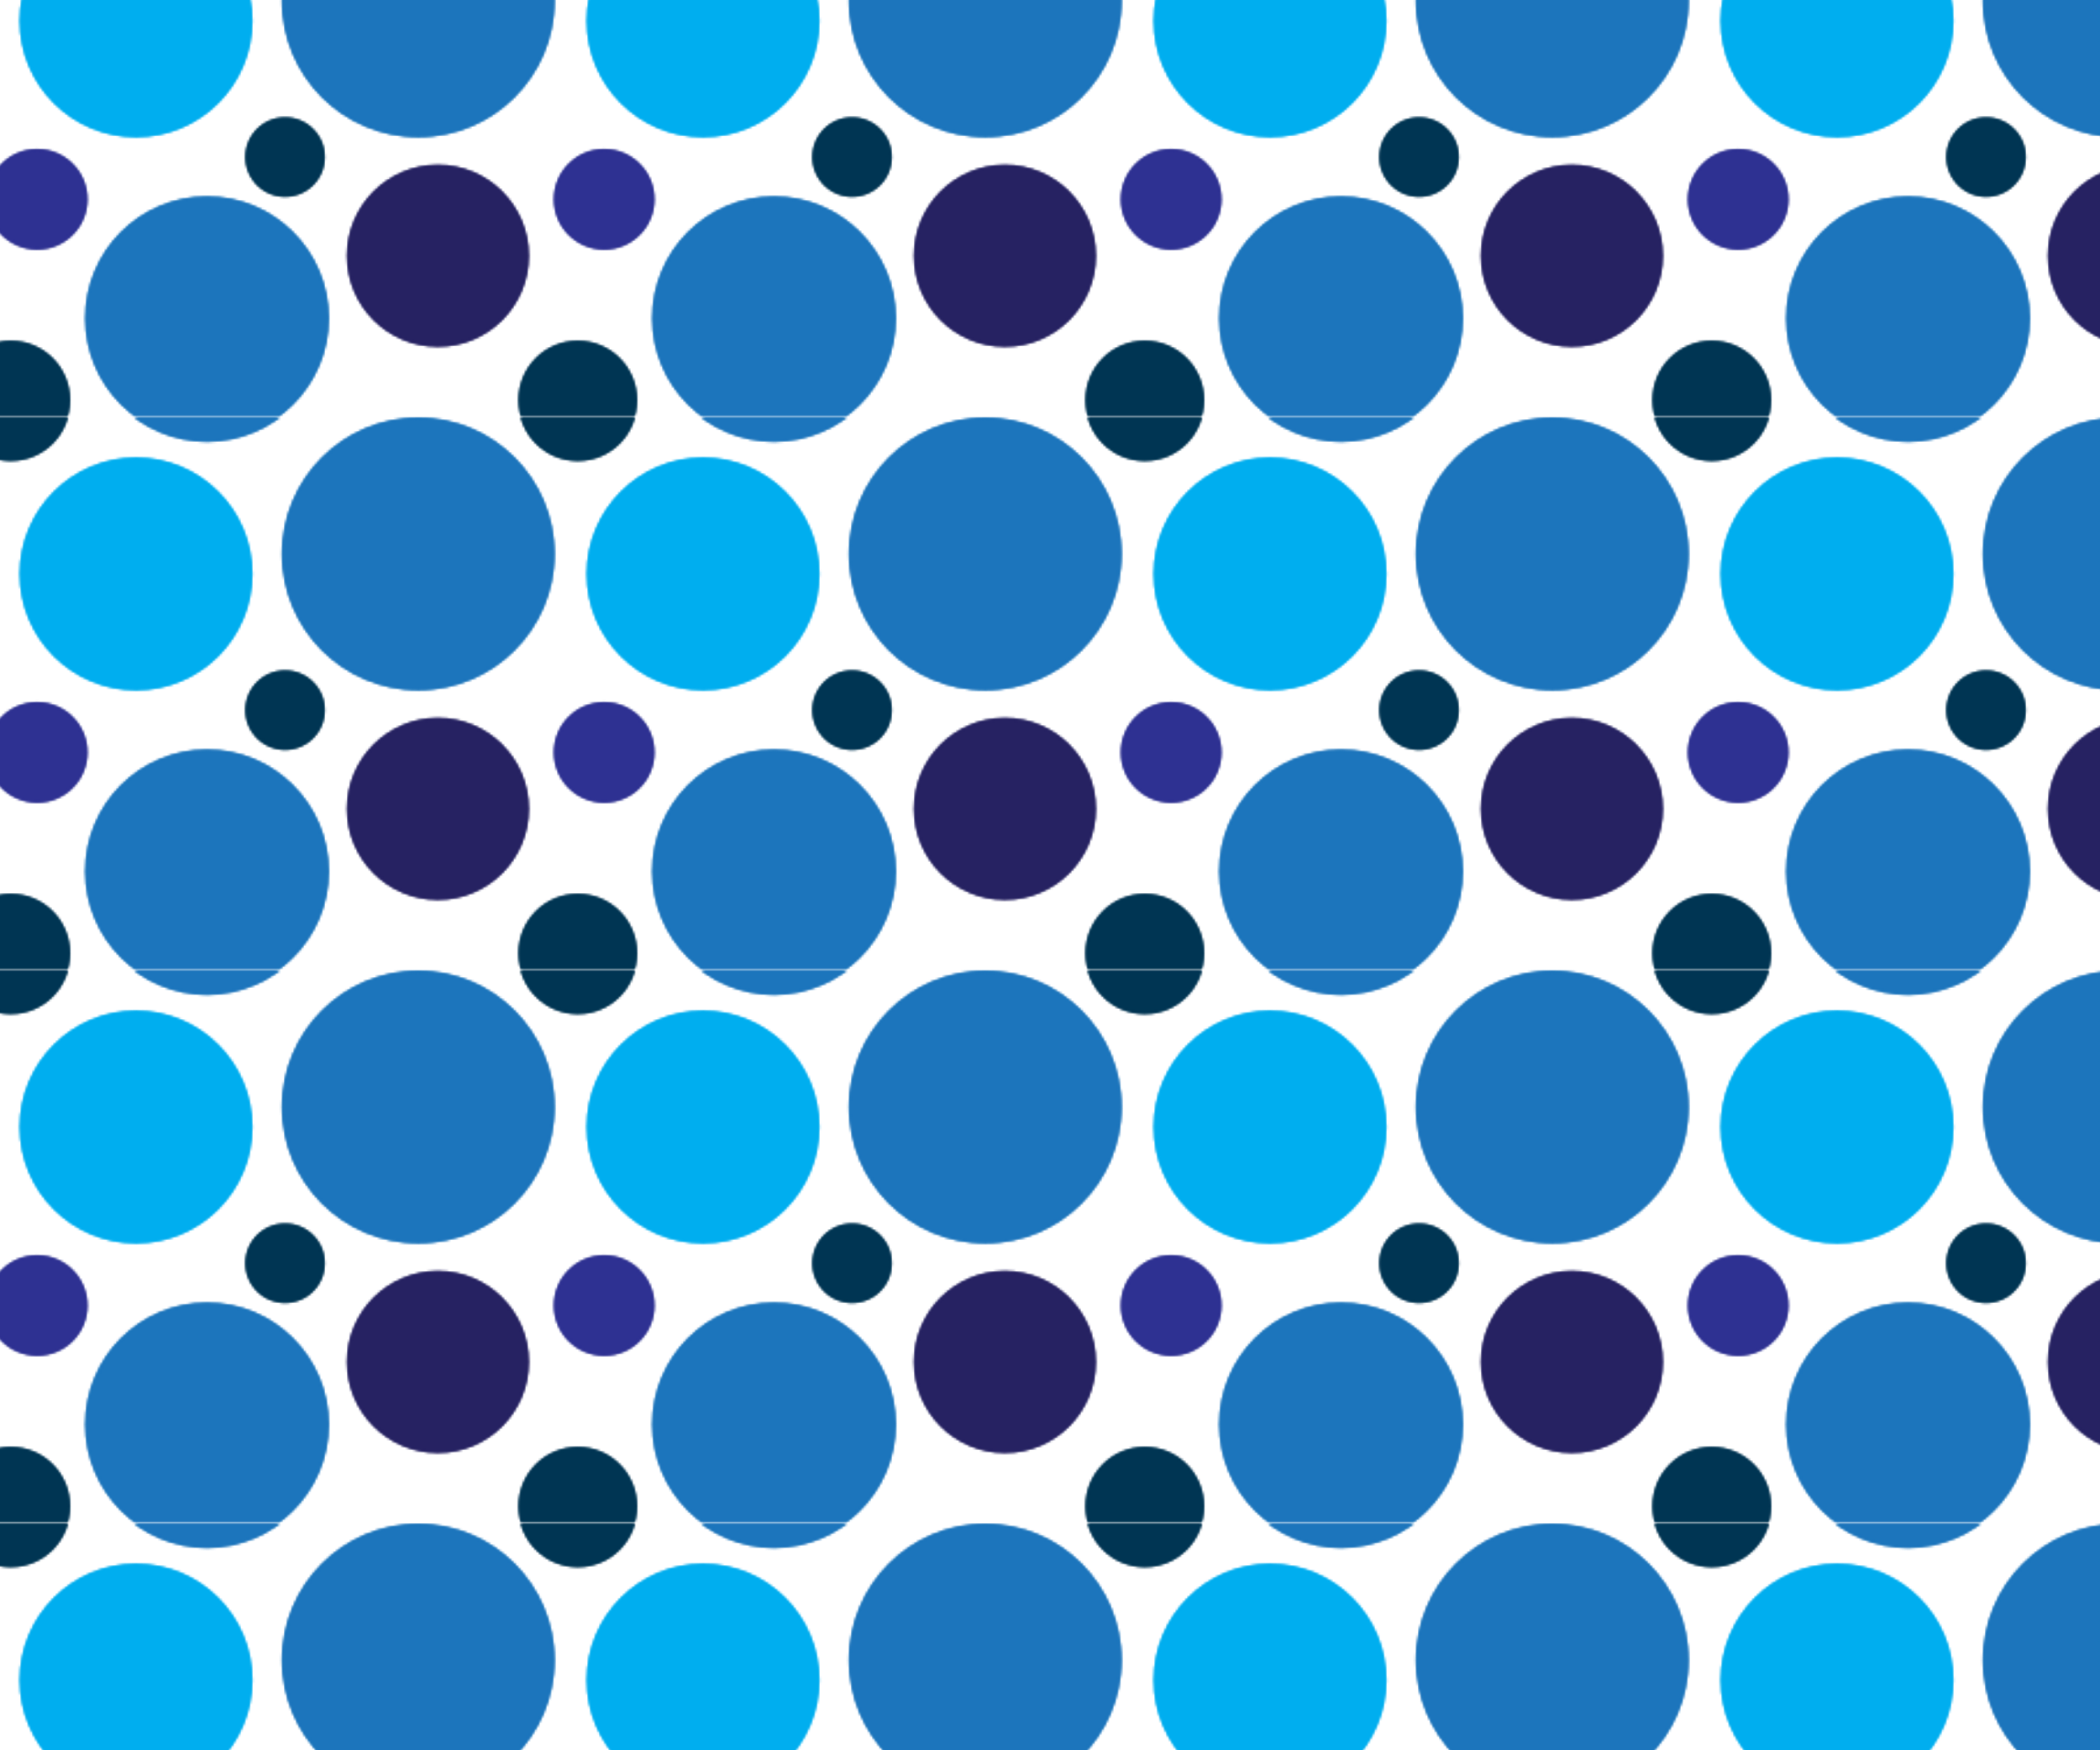 <?xml version="1.0" encoding="UTF-8"?><svg id="uuid-b06ee5ad-67da-447d-a160-668d488e79e2" xmlns="http://www.w3.org/2000/svg" width="900" height="750" xmlns:xlink="http://www.w3.org/1999/xlink" viewBox="0 0 900 750"><defs><pattern id="uuid-c39a3e07-90c9-47ea-906d-7726caa2c550" x="0" y="0" width="243" height="236.28" patternTransform="translate(-2300 -3850)" patternUnits="userSpaceOnUse" viewBox="0 0 243 236.28"><rect width="243" height="236.28" fill="none" stroke-width="0"/><circle cx="292.25" cy="58.36" r="58.36" fill="#1c75bc" stroke-width="0"/><circle cx="49.25" cy="58.36" r="58.36" fill="#1c75bc" stroke-width="0"/><circle cx="201.72" cy="194.37" r="52.14" fill="#1c75bc" stroke-width="0"/><circle cx="171.3" cy="66.93" r="49.8" fill="#00aeef" stroke-width="0"/><circle cx="117.62" cy="229.41" r="25.32" fill="#003553" stroke-width="0"/><circle cx="57.67" cy="167.61" r="38.91" fill="#262262" stroke-width="0"/><circle cx="235.18" cy="125.3" r="16.93" fill="#003553" stroke-width="0"/><circle cx="128.93" cy="143.41" r="21.46" fill="#2e3192" stroke-width="0"/><circle cx="-41.28" cy="194.37" r="52.14" fill="#1c75bc" stroke-width="0"/><circle cx="-7.82" cy="125.3" r="16.93" fill="#003553" stroke-width="0"/><circle cx="201.72" cy="-41.91" r="52.14" fill="#1c75bc" stroke-width="0"/><circle cx="117.62" cy="-6.87" r="25.32" fill="#003553" stroke-width="0"/><circle cx="-41.28" cy="-41.91" r="52.14" fill="#1c75bc" stroke-width="0"/></pattern></defs><rect width="900" height="750" fill="url(#uuid-c39a3e07-90c9-47ea-906d-7726caa2c550)" stroke-width="0"/><rect width="900" height="750" fill="url(#uuid-c39a3e07-90c9-47ea-906d-7726caa2c550)" stroke-width="0"/></svg>